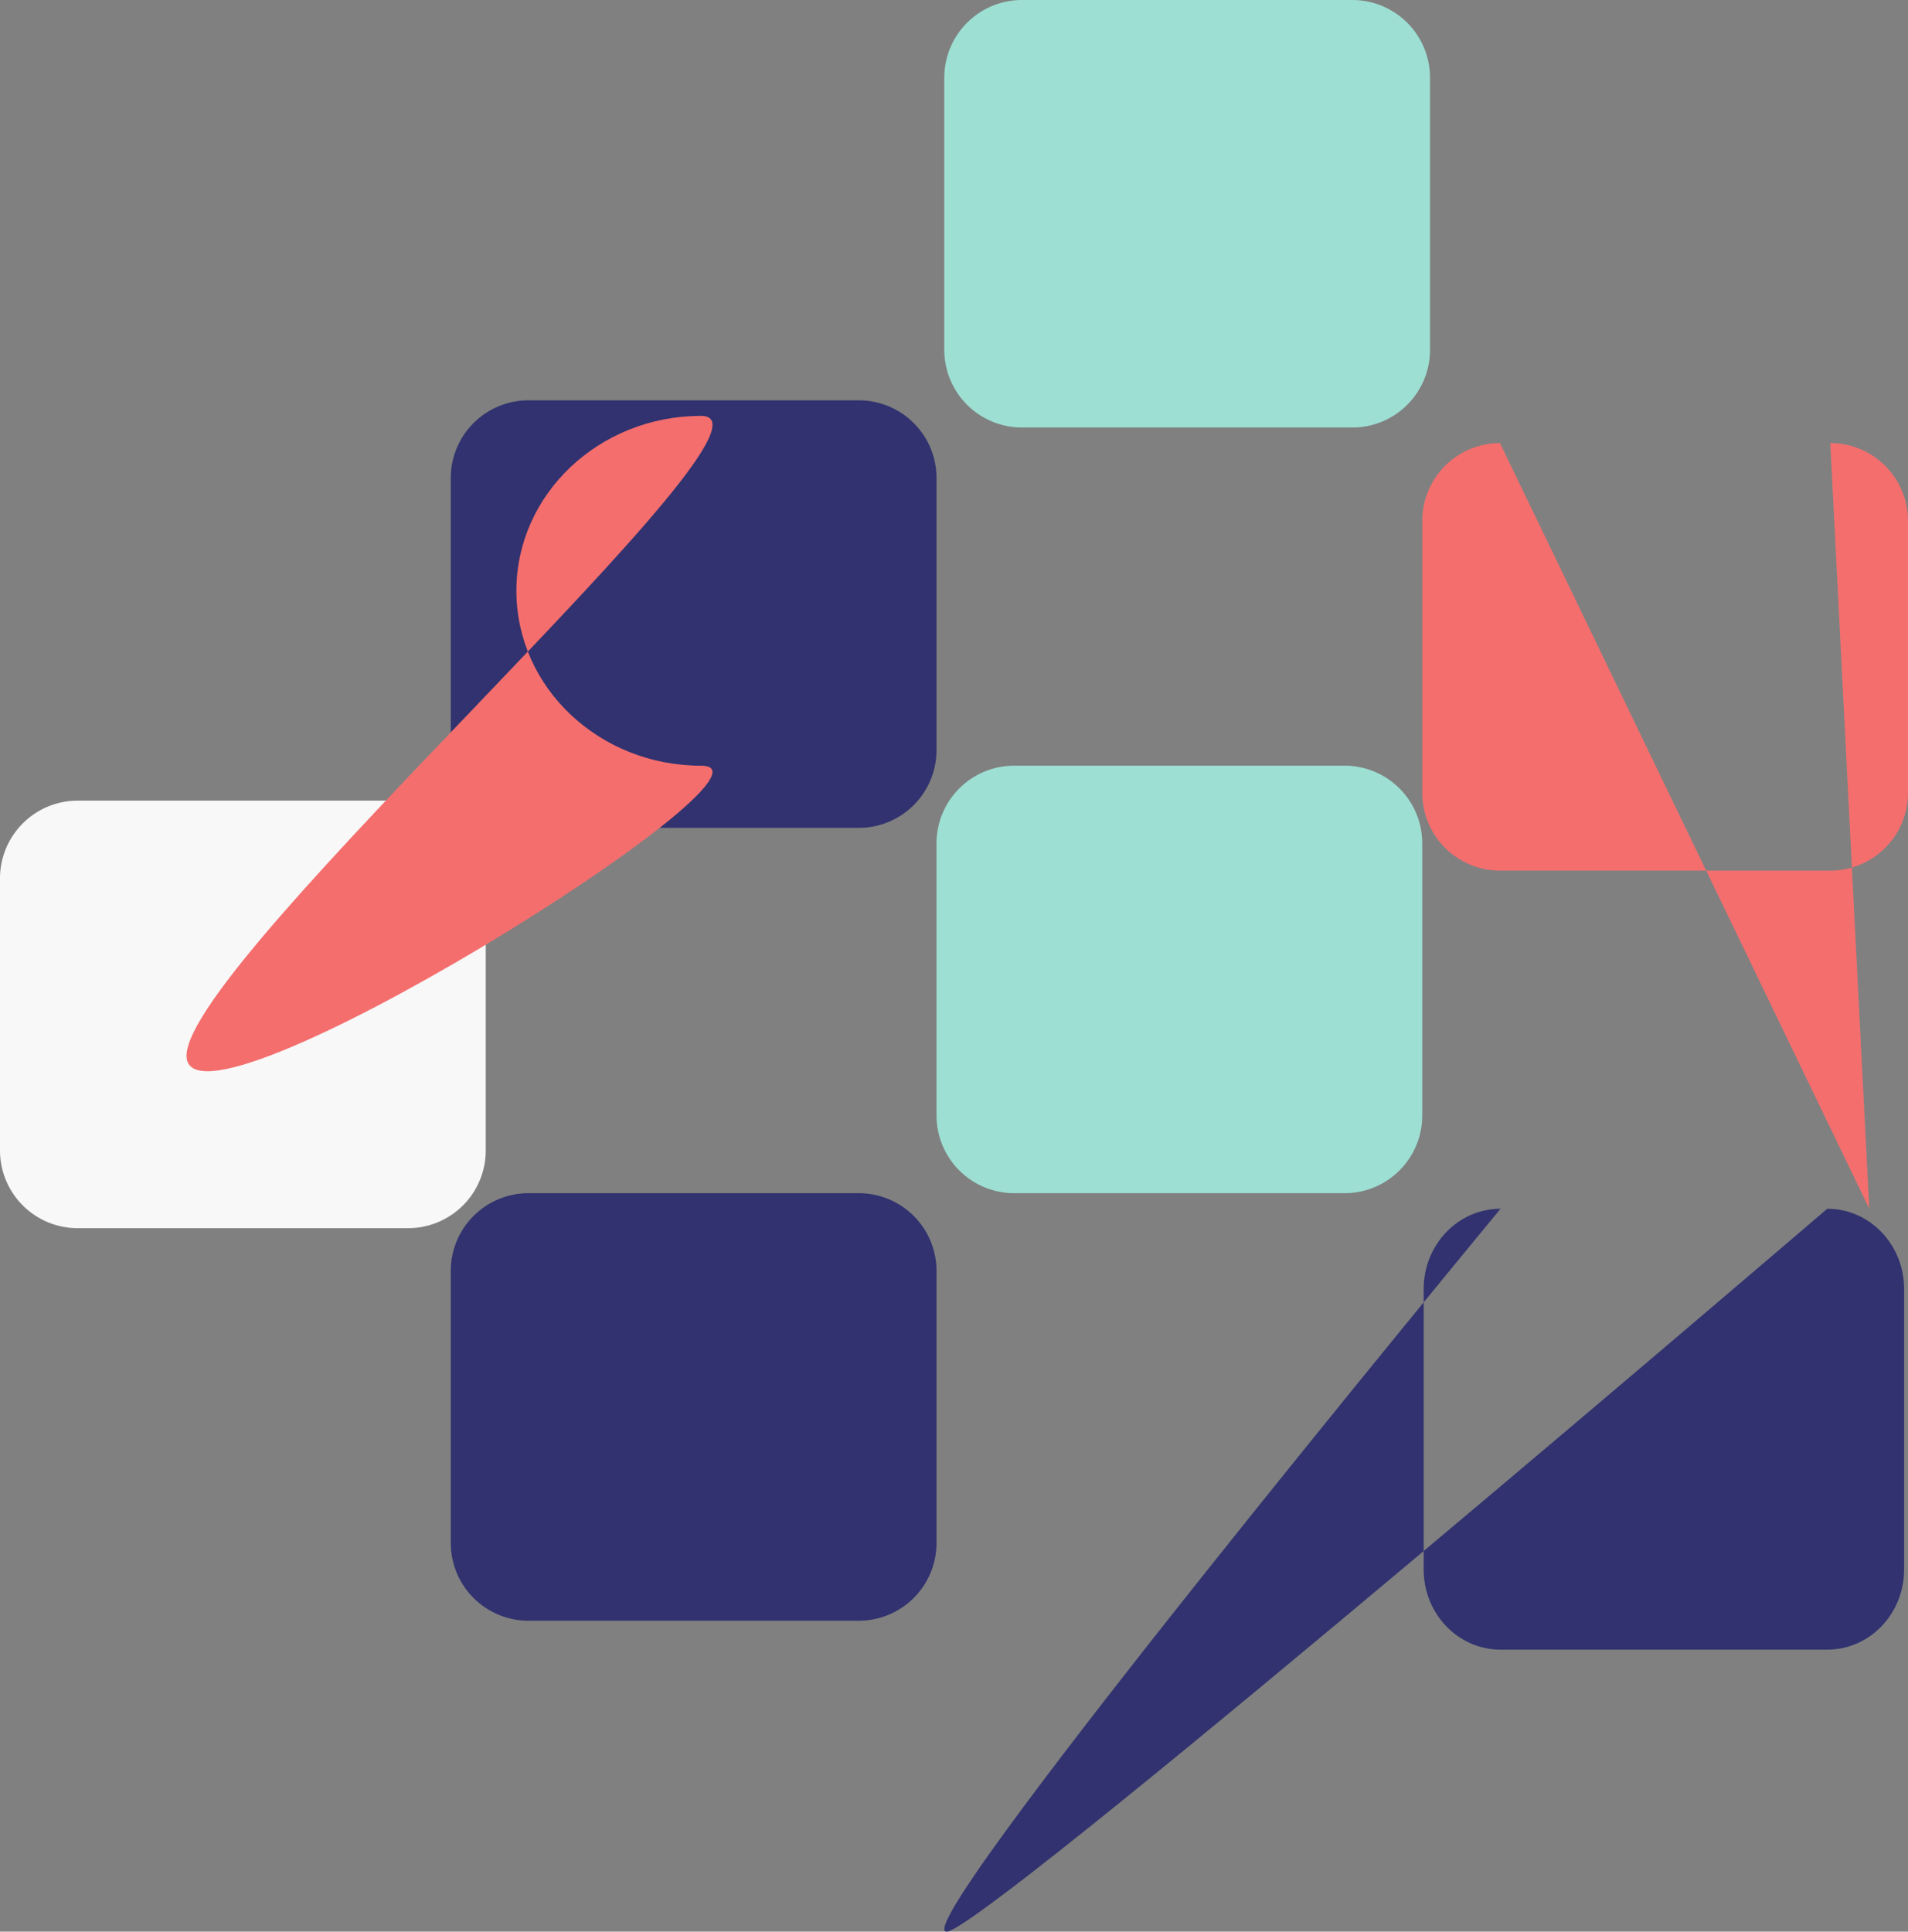 <svg  width="491" height="497" viewBox="0 0 491 497">
  <rect x="0" y="0" width="491" height="497" fill="#808080" stroke="none"/>
  <g id="Group_6" data-name="Group 6" transform="translate(-551 -192)">
    <path id="Path_4" data-name="Path 4" d="M20,0h85a20,20,0,0,1,20,20V90a20,20,0,0,1-20,20H20A20,20,0,0,1,0,90V20A20,20,0,0,1,20,0Z" transform="translate(551 398)" fill="#f8f8f8"/>
    <path id="Path_1" data-name="Path 1" d="M20,0h85a20,20,0,0,1,20,20V90a20,20,0,0,1-20,20H20A20,20,0,0,1,0,90V20A20,20,0,0,1,20,0Z" transform="translate(667 295)" fill="#31326f"/>
    <path id="Path_6" data-name="Path 6" d="M20,0h85a20,20,0,0,1,20,20V90a20,20,0,0,1-20,20H20A20,20,0,0,1,0,90V20A20,20,0,0,1,20,0Z" transform="translate(667 499)" fill="#31326f"/>
    <path id="Path_3" data-name="Path 3" d="M20,0h85a20,20,0,0,1,20,20V90a20,20,0,0,1-20,20H20A20,20,0,0,1,0,90V20A20,20,0,0,1,20,0Z" transform="translate(794 192)" fill="#9ddfd3"/>
    <path id="Path_5" data-name="Path 5" d="M20,0h85a20,20,0,0,1,20,20V90a20,20,0,0,1-20,20H20A20,20,0,0,1,0,90V20A20,20,0,0,1,20,0Z" transform="translate(792 389)" fill="#9ddfd3"/>
    <path id="Path_2" data-name="Path 2" d="M20,0l95.035,197L105,0a20,20,0,0,1,20,20V90a20,20,0,0,1-20,20H20A20,20,0,0,1,0,90V20A20,20,0,0,1,20,0Z" transform="translate(917 306)" fill="#f46e6e"/>
    <path id="Path_7" data-name="Path 7" d="M18.375,0S-142.861,195.023-123.092,185.674,102.447,0,102.447,0c10.925,0,19.782,9.235,19.782,20.626V92.818c0,11.391-8.856,20.626-19.782,20.626H18.375c-10.925,0-19.781-9.235-19.781-20.626V20.626C-1.406,9.235,7.45,0,18.375,0Z" transform="translate(918.772 503)" fill="#31326f"/>
    <path id="Path_8" data-name="Path 8" d="M20.817,0C47.071,0-111.606,139.777-111.606,164.633S47.071,90.011,20.817,90.011-26.72,69.862-26.72,45.006-5.437,0,20.817,0Z" transform="translate(710.606 299)" fill="#f46e6e"/>
  </g>
</svg>
